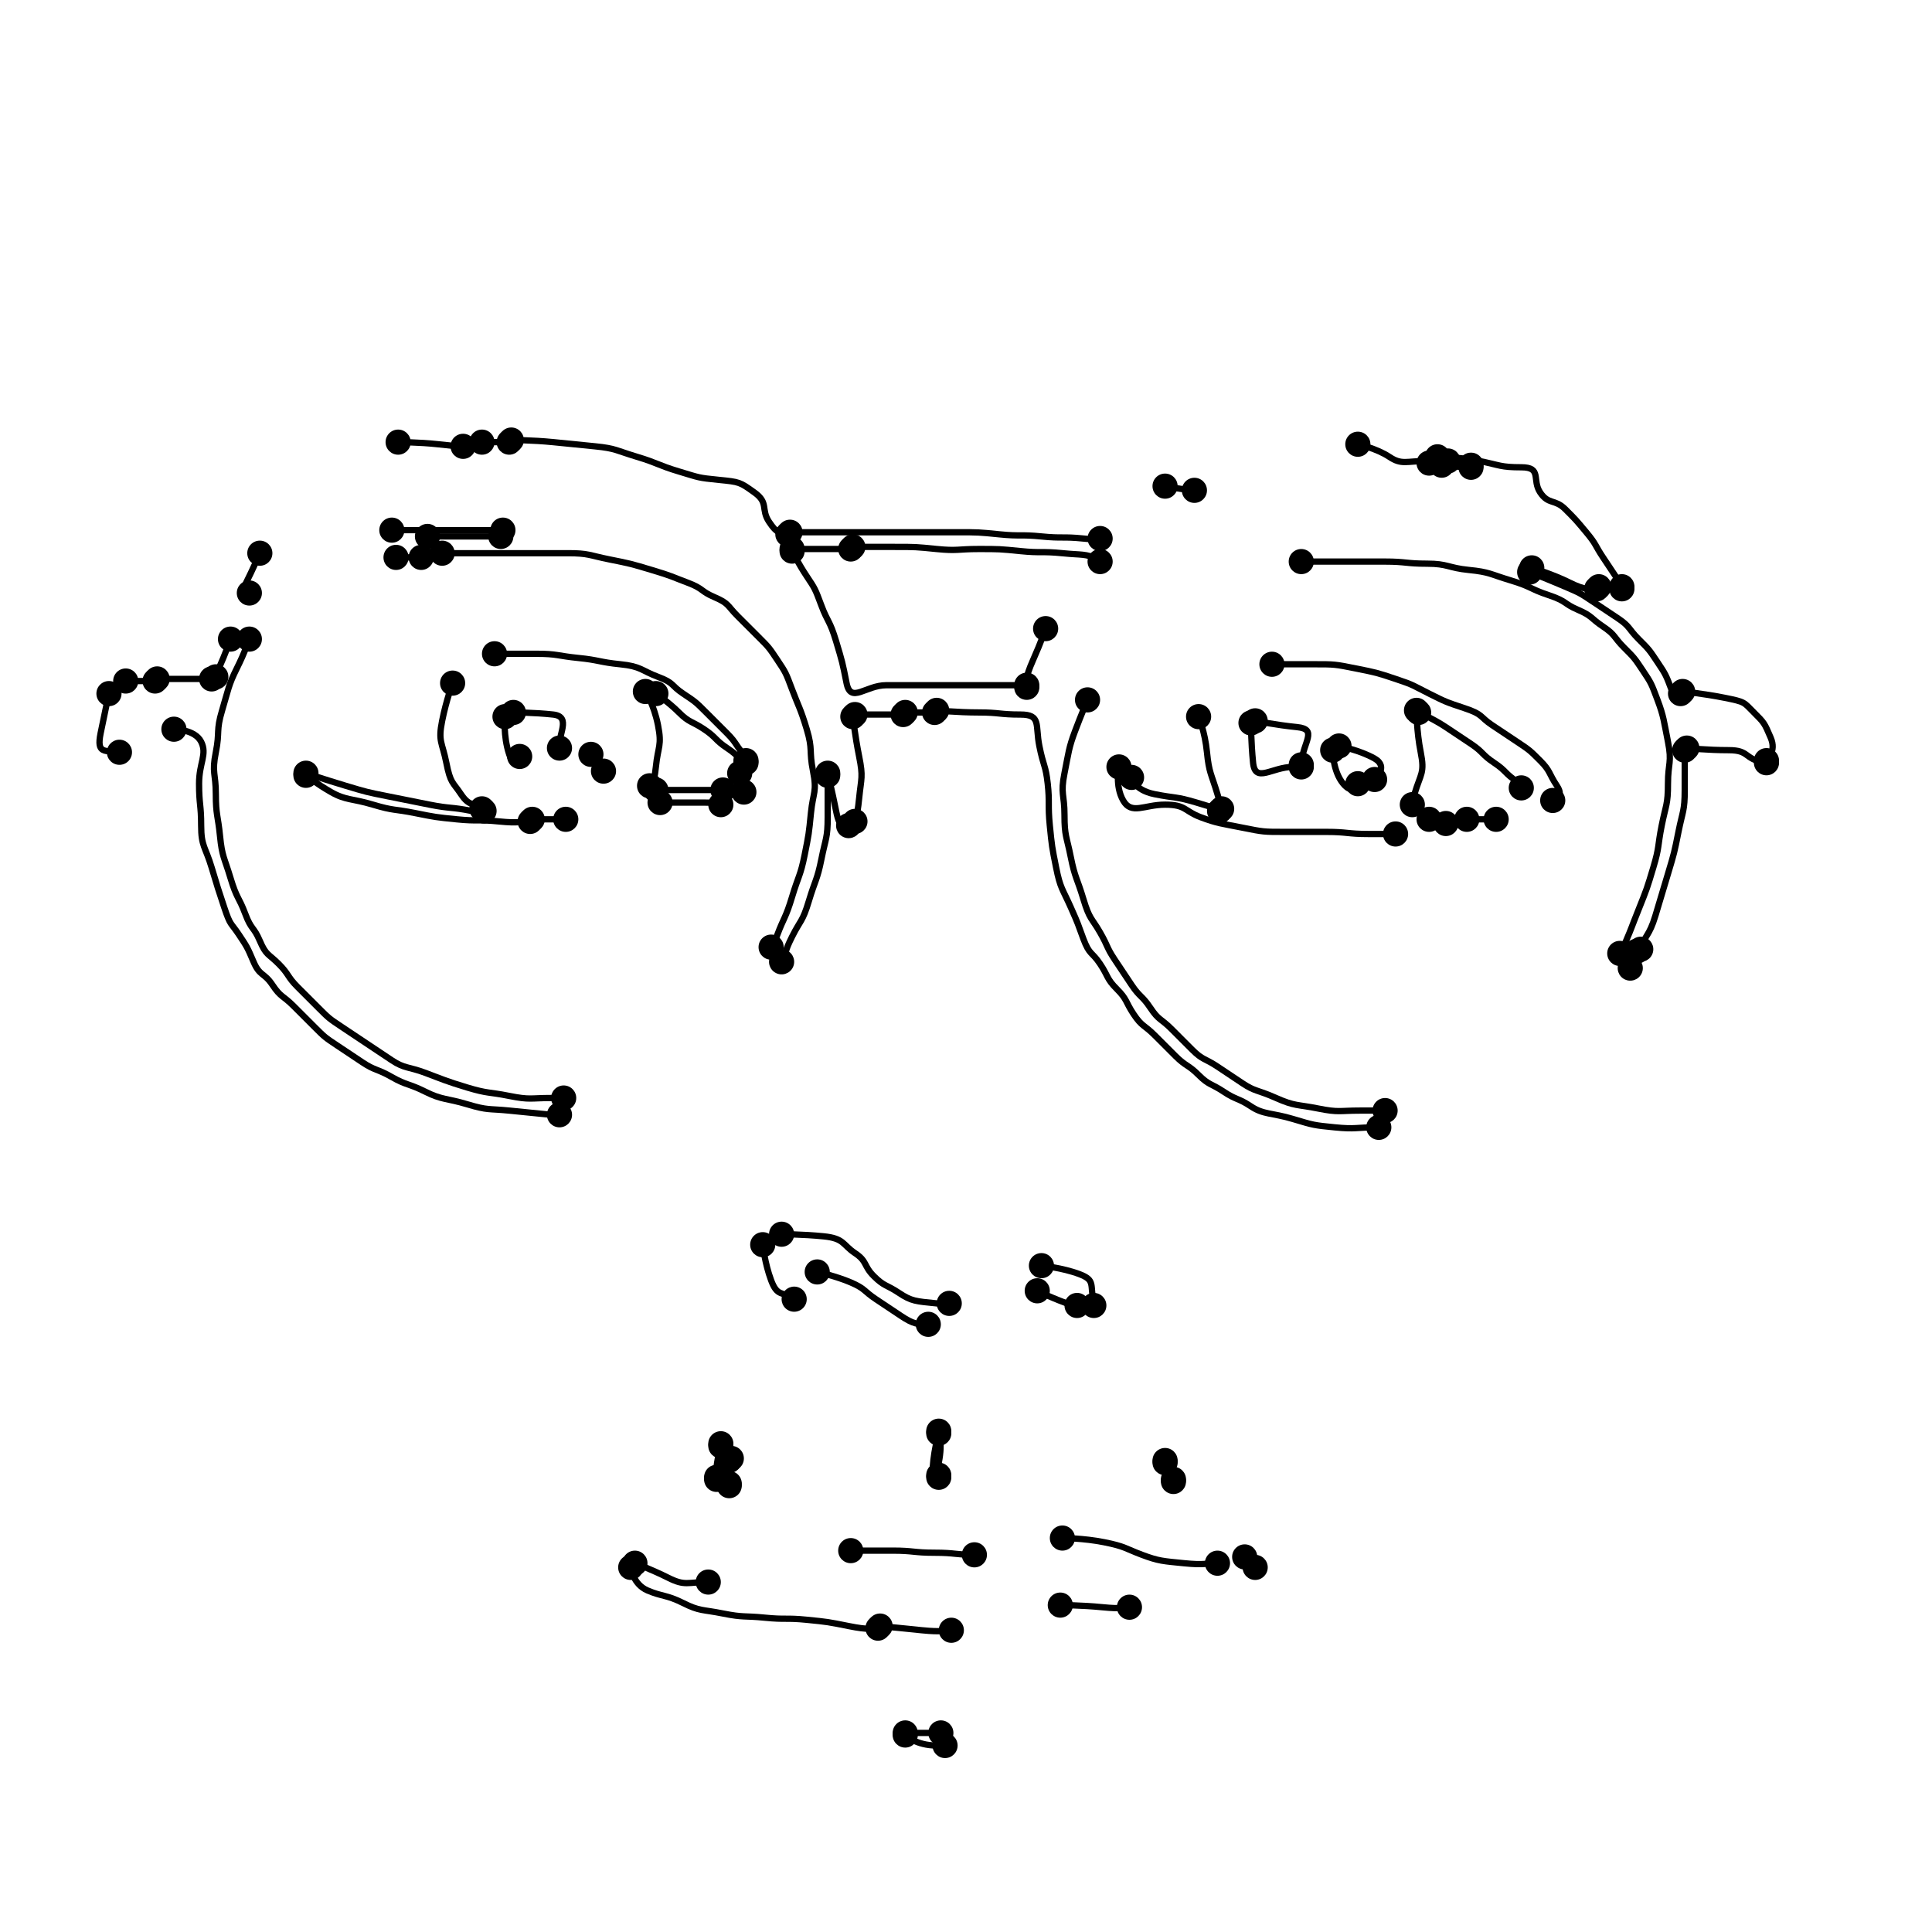 <?xml version="1.0" encoding="utf-8" ?>
<svg baseProfile="full" height="922px" version="1.1" width="922px" xmlns="http://www.w3.org/2000/svg" xmlns:ev="http://www.w3.org/2001/xml-events" xmlns:xlink="http://www.w3.org/1999/xlink"><defs><marker id="id6" markerHeight="4" markerWidth="4" orient="auto" refX="1" refY="1"><circle cx="1" cy="1" fill="black" r="0.5" /></marker></defs><path d="M 244,210 244,210 &#10;S 254,210 264,211&#10;S 274,212 284,213&#10;S 294,215 304,218&#10;S 314,222 324,225&#10;S 333,228 343,229&#10;S 353,230 360,235&#10;S 363,243 367,249&#10;S 372,254 376,255&#10;" fill="none" marker-end="url(#id6)" marker-start="url(#id6)" stroke="#000" stroke-width="3" /><path d="M 190,211 190,211 &#10;S 200,211 209,212&#10;S 218,213 221,213&#10;" fill="none" marker-end="url(#id6)" marker-start="url(#id6)" stroke="#000" stroke-width="3" /><path d="M 230,211 230,211 &#10;S 240,211 243,211&#10;" fill="none" marker-end="url(#id6)" marker-start="url(#id6)" stroke="#000" stroke-width="3" /><path d="M 648,212 648,212 &#10;S 657,214 663,218&#10;S 671,220 681,220&#10;S 682,221 682,221 &#10;" fill="none" marker-end="url(#id6)" marker-start="url(#id6)" stroke="#000" stroke-width="3" /><path d="M 686,218 686,218 &#10;S 696,218 706,220&#10;S 716,223 726,223&#10;S 731,229 735,235&#10;S 742,238 747,243&#10;S 752,248 757,254&#10;S 761,260 765,266&#10;S 769,272 773,278&#10;S 774,280 774,280 &#10;" fill="none" marker-end="url(#id6)" marker-start="url(#id6)" stroke="#000" stroke-width="3" /><path d="M 691,220 691,220 &#10;S 701,221 702,222&#10;" fill="none" marker-end="url(#id6)" marker-start="url(#id6)" stroke="#000" stroke-width="3" /><path d="M 688,222 688,222 &#10;S 697,223 702,223&#10;" fill="none" marker-end="url(#id6)" marker-start="url(#id6)" stroke="#000" stroke-width="3" /><path d="M 556,232 556,232 &#10;S 566,234 570,234&#10;" fill="none" marker-end="url(#id6)" marker-start="url(#id6)" stroke="#000" stroke-width="3" /><path d="M 187,253 187,253 &#10;S 197,253 207,253&#10;S 217,253 227,253&#10;S 237,253 240,253&#10;" fill="none" marker-end="url(#id6)" marker-start="url(#id6)" stroke="#000" stroke-width="3" /><path d="M 377,254 377,254 &#10;S 387,254 397,254&#10;S 407,254 417,254&#10;S 427,254 437,254&#10;S 447,254 457,254&#10;S 467,254 477,255&#10;S 487,255 497,256&#10;S 507,256 517,257&#10;S 525,257 525,257 &#10;" fill="none" marker-end="url(#id6)" marker-start="url(#id6)" stroke="#000" stroke-width="3" /><path d="M 204,256 204,256 &#10;S 214,256 224,256&#10;S 234,256 239,256&#10;" fill="none" marker-end="url(#id6)" marker-start="url(#id6)" stroke="#000" stroke-width="3" /><path d="M 407,261 407,261 &#10;S 417,261 427,261&#10;S 437,261 447,262&#10;S 457,262 467,262&#10;S 477,262 487,263&#10;S 497,263 507,264&#10;S 517,264 525,267&#10;S 525,268 525,268 &#10;" fill="none" marker-end="url(#id6)" marker-start="url(#id6)" stroke="#000" stroke-width="3" /><path d="M 378,262 378,262 &#10;S 388,262 398,262&#10;S 406,262 406,262 &#10;" fill="none" marker-end="url(#id6)" marker-start="url(#id6)" stroke="#000" stroke-width="3" /><path d="M 378,263 378,263 &#10;S 381,269 385,275&#10;S 389,281 392,289&#10;S 396,296 399,306&#10;S 402,316 404,326&#10;S 413,327 423,327&#10;S 433,327 443,327&#10;S 453,327 463,327&#10;S 473,327 483,327&#10;S 490,328 490,328 &#10;" fill="none" marker-end="url(#id6)" marker-start="url(#id6)" stroke="#000" stroke-width="3" /><path d="M 124,264 124,264 &#10;S 121,271 117,279&#10;S 119,283 119,283 &#10;" fill="none" marker-end="url(#id6)" marker-start="url(#id6)" stroke="#000" stroke-width="3" /><path d="M 211,264 211,264 &#10;S 221,264 231,264&#10;S 241,264 251,264&#10;S 261,264 271,264&#10;S 281,265 291,267&#10;S 301,269 311,272&#10;S 320,275 328,278&#10;S 334,282 341,285&#10;S 347,289 352,294&#10;S 357,299 362,304&#10;S 367,309 371,315&#10;S 375,321 378,329&#10;S 382,338 385,348&#10;S 386,358 388,368&#10;S 388,378 387,388&#10;S 386,398 384,408&#10;S 381,418 378,428&#10;S 374,438 371,446&#10;S 368,452 368,452 &#10;" fill="none" marker-end="url(#id6)" marker-start="url(#id6)" stroke="#000" stroke-width="3" /><path d="M 189,266 189,266 &#10;S 199,266 201,266&#10;" fill="none" marker-end="url(#id6)" marker-start="url(#id6)" stroke="#000" stroke-width="3" /><path d="M 621,268 621,268 &#10;S 631,268 641,268&#10;S 651,268 661,268&#10;S 671,269 681,269&#10;S 691,271 701,272&#10;S 711,274 721,277&#10;S 730,281 739,284&#10;S 746,288 753,291&#10;S 759,295 765,299&#10;S 770,304 775,309&#10;S 780,314 784,320&#10;S 788,326 791,334&#10;S 794,344 796,354&#10;S 796,364 796,374&#10;S 795,384 793,394&#10;S 792,404 789,414&#10;S 786,424 782,434&#10;S 779,442 776,449&#10;S 773,455 773,455 &#10;" fill="none" marker-end="url(#id6)" marker-start="url(#id6)" stroke="#000" stroke-width="3" /><path d="M 731,271 731,271 &#10;S 741,274 749,278&#10;S 759,281 762,281&#10;" fill="none" marker-end="url(#id6)" marker-start="url(#id6)" stroke="#000" stroke-width="3" /><path d="M 730,273 730,273 &#10;S 740,277 747,280&#10;S 754,283 760,287&#10;S 766,291 772,295&#10;S 777,300 782,305&#10;S 787,310 791,316&#10;S 795,322 798,330&#10;S 802,331 802,331 &#10;" fill="none" marker-end="url(#id6)" marker-start="url(#id6)" stroke="#000" stroke-width="3" /><path d="M 763,280 763,280 &#10;S 773,281 774,281&#10;" fill="none" marker-end="url(#id6)" marker-start="url(#id6)" stroke="#000" stroke-width="3" /><path d="M 499,300 499,300 &#10;S 497,306 493,315&#10;S 490,325 490,327&#10;" fill="none" marker-end="url(#id6)" marker-start="url(#id6)" stroke="#000" stroke-width="3" /><path d="M 110,305 110,305 &#10;S 108,311 104,320&#10;S 103,323 103,323 &#10;" fill="none" marker-end="url(#id6)" marker-start="url(#id6)" stroke="#000" stroke-width="3" /><path d="M 119,305 119,305 &#10;S 117,311 113,319&#10;S 109,329 106,339&#10;S 105,349 103,359&#10;S 103,369 103,379&#10;S 104,389 105,399&#10;S 107,409 110,419&#10;S 114,428 117,436&#10;S 121,442 124,449&#10;S 128,455 133,460&#10;S 137,466 142,471&#10;S 147,476 152,481&#10;S 157,486 163,490&#10;S 169,494 175,498&#10;S 181,502 187,506&#10;S 195,509 203,512&#10;S 213,516 223,519&#10;S 233,521 243,523&#10;S 253,524 263,524&#10;S 269,524 269,524 &#10;" fill="none" marker-end="url(#id6)" marker-start="url(#id6)" stroke="#000" stroke-width="3" /><path d="M 236,312 236,312 &#10;S 246,312 256,312&#10;S 266,313 276,314&#10;S 286,316 296,317&#10;S 306,320 314,323&#10;S 320,327 326,331&#10;S 332,335 337,340&#10;S 342,345 347,350&#10;S 351,356 356,361&#10;S 356,363 356,363 &#10;" fill="none" marker-end="url(#id6)" marker-start="url(#id6)" stroke="#000" stroke-width="3" /><path d="M 607,317 607,317 &#10;S 617,317 627,317&#10;S 637,317 647,319&#10;S 657,321 666,324&#10;S 674,327 682,331&#10;S 690,335 699,338&#10;S 706,342 712,346&#10;S 718,350 724,354&#10;S 730,358 735,363&#10;S 739,369 743,375&#10;S 741,382 741,382 &#10;" fill="none" marker-end="url(#id6)" marker-start="url(#id6)" stroke="#000" stroke-width="3" /><path d="M 75,324 75,324 &#10;S 85,324 95,324&#10;S 101,324 101,324 &#10;" fill="none" marker-end="url(#id6)" marker-start="url(#id6)" stroke="#000" stroke-width="3" /><path d="M 60,325 60,325 &#10;S 70,325 74,325&#10;" fill="none" marker-end="url(#id6)" marker-start="url(#id6)" stroke="#000" stroke-width="3" /><path d="M 216,326 216,326 &#10;S 213,334 211,344&#10;S 211,354 213,364&#10;S 216,373 220,379&#10;S 226,383 230,386&#10;" fill="none" marker-end="url(#id6)" marker-start="url(#id6)" stroke="#000" stroke-width="3" /><path d="M 308,330 308,330 &#10;S 312,336 314,346&#10;S 314,356 313,366&#10;S 310,375 310,375 &#10;" fill="none" marker-end="url(#id6)" marker-start="url(#id6)" stroke="#000" stroke-width="3" /><path d="M 803,330 803,330 &#10;S 813,331 823,333&#10;S 832,335 837,340&#10;S 842,345 845,352&#10;S 843,362 843,363&#10;" fill="none" marker-end="url(#id6)" marker-start="url(#id6)" stroke="#000" stroke-width="3" /><path d="M 52,331 52,331 &#10;S 50,340 48,350&#10;S 50,358 57,359&#10;" fill="none" marker-end="url(#id6)" marker-start="url(#id6)" stroke="#000" stroke-width="3" /><path d="M 313,331 313,331 &#10;S 319,335 324,340&#10;S 330,344 336,348&#10;S 341,353 347,357&#10;S 352,362 356,364&#10;" fill="none" marker-end="url(#id6)" marker-start="url(#id6)" stroke="#000" stroke-width="3" /><path d="M 519,334 519,334 &#10;S 516,341 513,349&#10;S 510,359 508,369&#10;S 508,379 508,389&#10;S 509,399 511,409&#10;S 514,419 517,429&#10;S 521,438 525,445&#10;S 528,452 532,458&#10;S 536,464 540,470&#10;S 545,475 549,481&#10;S 554,486 559,491&#10;S 564,496 569,501&#10;S 575,505 581,509&#10;S 587,513 593,517&#10;S 600,520 609,524&#10;S 619,527 629,529&#10;S 639,530 649,530&#10;S 659,530 661,530&#10;" fill="none" marker-end="url(#id6)" marker-start="url(#id6)" stroke="#000" stroke-width="3" /><path d="M 447,339 447,339 &#10;S 457,340 467,340&#10;S 477,341 487,341&#10;S 494,346 496,356&#10;S 499,365 500,374&#10;S 500,384 501,394&#10;S 502,404 504,414&#10;S 507,424 511,433&#10;S 514,440 517,448&#10;S 521,454 525,460&#10;S 528,467 533,472&#10;S 537,478 541,484&#10;S 546,489 551,494&#10;S 556,499 561,504&#10;S 567,508 572,513&#10;S 578,517 584,521&#10;S 591,524 597,528&#10;S 607,531 617,534&#10;S 627,537 637,538&#10;S 647,538 657,538&#10;S 658,538 658,538 &#10;" fill="none" marker-end="url(#id6)" marker-start="url(#id6)" stroke="#000" stroke-width="3" /><path d="M 676,339 676,339 &#10;S 676,349 678,359&#10;S 678,369 675,379&#10;S 674,384 674,384 &#10;" fill="none" marker-end="url(#id6)" marker-start="url(#id6)" stroke="#000" stroke-width="3" /><path d="M 245,340 245,340 &#10;S 255,340 264,341&#10;S 266,351 267,357&#10;" fill="none" marker-end="url(#id6)" marker-start="url(#id6)" stroke="#000" stroke-width="3" /><path d="M 432,340 432,340 &#10;S 442,340 446,340&#10;" fill="none" marker-end="url(#id6)" marker-start="url(#id6)" stroke="#000" stroke-width="3" /><path d="M 677,340 677,340 &#10;S 684,343 690,347&#10;S 696,351 702,355&#10;S 707,360 713,364&#10;S 718,369 724,373&#10;S 726,376 726,376 &#10;" fill="none" marker-end="url(#id6)" marker-start="url(#id6)" stroke="#000" stroke-width="3" /><path d="M 408,341 408,341 &#10;S 418,341 428,341&#10;S 431,341 431,341 &#10;" fill="none" marker-end="url(#id6)" marker-start="url(#id6)" stroke="#000" stroke-width="3" /><path d="M 241,342 241,342 &#10;S 240,351 243,360&#10;S 248,361 248,361 &#10;" fill="none" marker-end="url(#id6)" marker-start="url(#id6)" stroke="#000" stroke-width="3" /><path d="M 407,342 407,342 &#10;S 408,351 410,361&#10;S 411,371 410,381&#10;S 408,391 408,392&#10;" fill="none" marker-end="url(#id6)" marker-start="url(#id6)" stroke="#000" stroke-width="3" /><path d="M 572,342 572,342 &#10;S 575,349 576,359&#10;S 578,369 581,379&#10;S 583,386 583,386 &#10;" fill="none" marker-end="url(#id6)" marker-start="url(#id6)" stroke="#000" stroke-width="3" /><path d="M 599,344 599,344 &#10;S 609,346 619,347&#10;S 622,354 621,364&#10;S 621,365 621,365 &#10;" fill="none" marker-end="url(#id6)" marker-start="url(#id6)" stroke="#000" stroke-width="3" /><path d="M 597,345 597,345 &#10;S 597,354 598,364&#10;S 607,366 617,366&#10;S 621,366 621,366 &#10;" fill="none" marker-end="url(#id6)" marker-start="url(#id6)" stroke="#000" stroke-width="3" /><path d="M 83,348 83,348 &#10;S 93,348 96,354&#10;S 95,364 95,374&#10;S 96,384 96,394&#10;S 98,404 101,414&#10;S 104,424 107,433&#10;S 110,440 114,446&#10;S 118,452 121,459&#10;S 126,464 130,470&#10;S 135,475 140,480&#10;S 145,485 150,490&#10;S 155,495 161,499&#10;S 167,503 173,507&#10;S 180,510 187,514&#10;S 195,517 203,521&#10;S 213,524 223,527&#10;S 233,529 243,530&#10;S 253,531 263,532&#10;S 267,532 267,532 &#10;" fill="none" marker-end="url(#id6)" marker-start="url(#id6)" stroke="#000" stroke-width="3" /><path d="M 639,356 639,356 &#10;S 649,358 656,362&#10;S 656,372 656,372 &#10;" fill="none" marker-end="url(#id6)" marker-start="url(#id6)" stroke="#000" stroke-width="3" /><path d="M 805,357 805,357 &#10;S 815,358 825,358&#10;S 832,362 842,364&#10;S 843,364 843,364 &#10;" fill="none" marker-end="url(#id6)" marker-start="url(#id6)" stroke="#000" stroke-width="3" /><path d="M 636,358 636,358 &#10;S 636,368 641,374&#10;S 648,374 648,374 &#10;" fill="none" marker-end="url(#id6)" marker-start="url(#id6)" stroke="#000" stroke-width="3" /><path d="M 804,358 804,358 &#10;S 804,367 804,377&#10;S 803,387 801,397&#10;S 799,407 796,417&#10;S 793,427 790,437&#10;S 785,446 783,453&#10;" fill="none" marker-end="url(#id6)" marker-start="url(#id6)" stroke="#000" stroke-width="3" /><path d="M 282,360 282,360 &#10;S 284,368 288,368&#10;" fill="none" marker-end="url(#id6)" marker-start="url(#id6)" stroke="#000" stroke-width="3" /><path d="M 534,366 534,366 &#10;S 532,375 536,382&#10;S 546,384 556,384&#10;S 565,387 573,390&#10;S 583,393 593,395&#10;S 603,397 613,397&#10;S 623,397 633,397&#10;S 643,398 653,398&#10;S 663,398 666,398&#10;" fill="none" marker-end="url(#id6)" marker-start="url(#id6)" stroke="#000" stroke-width="3" /><path d="M 146,369 146,369 &#10;S 155,372 165,375&#10;S 175,378 185,380&#10;S 195,382 205,384&#10;S 215,385 225,387&#10;S 231,387 231,387 &#10;" fill="none" marker-end="url(#id6)" marker-start="url(#id6)" stroke="#000" stroke-width="3" /><path d="M 353,369 353,369 &#10;S 355,377 355,378&#10;" fill="none" marker-end="url(#id6)" marker-start="url(#id6)" stroke="#000" stroke-width="3" /><path d="M 395,369 395,369 &#10;S 397,377 399,387&#10;S 403,393 405,394&#10;" fill="none" marker-end="url(#id6)" marker-start="url(#id6)" stroke="#000" stroke-width="3" /><path d="M 146,370 146,370 &#10;S 151,374 158,378&#10;S 168,381 178,384&#10;S 188,386 198,388&#10;S 208,390 218,391&#10;S 228,391 238,392&#10;S 248,392 253,392&#10;" fill="none" marker-end="url(#id6)" marker-start="url(#id6)" stroke="#000" stroke-width="3" /><path d="M 395,370 395,370 &#10;S 395,380 395,390&#10;S 394,400 392,410&#10;S 389,420 386,430&#10;S 382,439 378,447&#10;S 376,453 373,459&#10;" fill="none" marker-end="url(#id6)" marker-start="url(#id6)" stroke="#000" stroke-width="3" /><path d="M 540,371 540,371 &#10;S 541,377 551,379&#10;S 561,380 571,383&#10;S 581,386 582,387&#10;" fill="none" marker-end="url(#id6)" marker-start="url(#id6)" stroke="#000" stroke-width="3" /><path d="M 313,377 313,377 &#10;S 323,377 333,377&#10;S 343,377 345,377&#10;" fill="none" marker-end="url(#id6)" marker-start="url(#id6)" stroke="#000" stroke-width="3" /><path d="M 315,383 315,383 &#10;S 325,383 335,383&#10;S 344,384 344,384 &#10;" fill="none" marker-end="url(#id6)" marker-start="url(#id6)" stroke="#000" stroke-width="3" /><path d="M 254,391 254,391 &#10;S 264,391 270,391&#10;" fill="none" marker-end="url(#id6)" marker-start="url(#id6)" stroke="#000" stroke-width="3" /><path d="M 682,391 682,391 &#10;S 689,393 690,393&#10;" fill="none" marker-end="url(#id6)" marker-start="url(#id6)" stroke="#000" stroke-width="3" /><path d="M 700,391 700,391 &#10;S 710,391 714,391&#10;" fill="none" marker-end="url(#id6)" marker-start="url(#id6)" stroke="#000" stroke-width="3" /><path d="M 781,454 781,454 &#10;S 779,460 778,462&#10;" fill="none" marker-end="url(#id6)" marker-start="url(#id6)" stroke="#000" stroke-width="3" /><path d="M 373,589 373,589 &#10;S 383,589 393,590&#10;S 402,594 408,598&#10;S 412,604 417,609&#10;S 423,613 429,617&#10;S 437,621 447,622&#10;S 453,622 453,622 &#10;" fill="none" marker-end="url(#id6)" marker-start="url(#id6)" stroke="#000" stroke-width="3" /><path d="M 364,594 364,594 &#10;S 365,603 368,611&#10;S 373,616 379,620&#10;" fill="none" marker-end="url(#id6)" marker-start="url(#id6)" stroke="#000" stroke-width="3" /><path d="M 497,604 497,604 &#10;S 507,605 515,608&#10;S 520,613 522,622&#10;S 522,623 522,623 &#10;" fill="none" marker-end="url(#id6)" marker-start="url(#id6)" stroke="#000" stroke-width="3" /><path d="M 390,607 390,607 &#10;S 399,609 406,612&#10;S 412,616 418,620&#10;S 424,624 430,628&#10;S 438,632 443,632&#10;" fill="none" marker-end="url(#id6)" marker-start="url(#id6)" stroke="#000" stroke-width="3" /><path d="M 495,616 495,616 &#10;S 503,620 512,623&#10;S 514,623 514,623 &#10;" fill="none" marker-end="url(#id6)" marker-start="url(#id6)" stroke="#000" stroke-width="3" /><path d="M 448,683 448,683 &#10;S 450,688 448,698&#10;S 448,704 448,704 &#10;" fill="none" marker-end="url(#id6)" marker-start="url(#id6)" stroke="#000" stroke-width="3" /><path d="M 448,684 448,684 &#10;S 445,694 445,704&#10;S 448,705 448,705 &#10;" fill="none" marker-end="url(#id6)" marker-start="url(#id6)" stroke="#000" stroke-width="3" /><path d="M 344,689 344,689 &#10;S 345,696 342,705&#10;" fill="none" marker-end="url(#id6)" marker-start="url(#id6)" stroke="#000" stroke-width="3" /><path d="M 344,690 344,690 &#10;S 341,700 342,706&#10;" fill="none" marker-end="url(#id6)" marker-start="url(#id6)" stroke="#000" stroke-width="3" /><path d="M 349,696 349,696 &#10;S 349,704 348,708&#10;" fill="none" marker-end="url(#id6)" marker-start="url(#id6)" stroke="#000" stroke-width="3" /><path d="M 348,697 348,697 &#10;S 346,706 348,709&#10;" fill="none" marker-end="url(#id6)" marker-start="url(#id6)" stroke="#000" stroke-width="3" /><path d="M 556,697 556,697 &#10;S 560,705 560,706&#10;" fill="none" marker-end="url(#id6)" marker-start="url(#id6)" stroke="#000" stroke-width="3" /><path d="M 556,698 556,698 &#10;S 558,707 560,707&#10;" fill="none" marker-end="url(#id6)" marker-start="url(#id6)" stroke="#000" stroke-width="3" /><path d="M 507,734 507,734 &#10;S 517,734 527,736&#10;S 537,739 545,742&#10;S 555,745 565,746&#10;S 575,746 581,746&#10;" fill="none" marker-end="url(#id6)" marker-start="url(#id6)" stroke="#000" stroke-width="3" /><path d="M 406,740 406,740 &#10;S 416,740 426,740&#10;S 436,741 446,741&#10;S 456,742 465,742&#10;" fill="none" marker-end="url(#id6)" marker-start="url(#id6)" stroke="#000" stroke-width="3" /><path d="M 594,743 594,743 &#10;S 598,748 599,748&#10;" fill="none" marker-end="url(#id6)" marker-start="url(#id6)" stroke="#000" stroke-width="3" /><path d="M 303,746 303,746 &#10;S 311,749 319,753&#10;S 328,755 338,755&#10;" fill="none" marker-end="url(#id6)" marker-start="url(#id6)" stroke="#000" stroke-width="3" /><path d="M 301,748 301,748 &#10;S 302,756 309,759&#10;S 318,761 326,765&#10;S 335,768 345,770&#10;S 355,771 365,772&#10;S 375,772 385,773&#10;S 395,774 405,776&#10;S 415,777 419,777&#10;" fill="none" marker-end="url(#id6)" marker-start="url(#id6)" stroke="#000" stroke-width="3" /><path d="M 506,766 506,766 &#10;S 516,766 526,767&#10;S 536,767 539,767&#10;" fill="none" marker-end="url(#id6)" marker-start="url(#id6)" stroke="#000" stroke-width="3" /><path d="M 420,776 420,776 &#10;S 430,777 440,778&#10;S 450,778 454,778&#10;" fill="none" marker-end="url(#id6)" marker-start="url(#id6)" stroke="#000" stroke-width="3" /><path d="M 432,827 432,827 &#10;S 442,827 449,827&#10;" fill="none" marker-end="url(#id6)" marker-start="url(#id6)" stroke="#000" stroke-width="3" /><path d="M 432,828 432,828 &#10;S 437,833 447,833&#10;S 451,833 451,833 &#10;" fill="none" marker-end="url(#id6)" marker-start="url(#id6)" stroke="#000" stroke-width="3" /></svg>